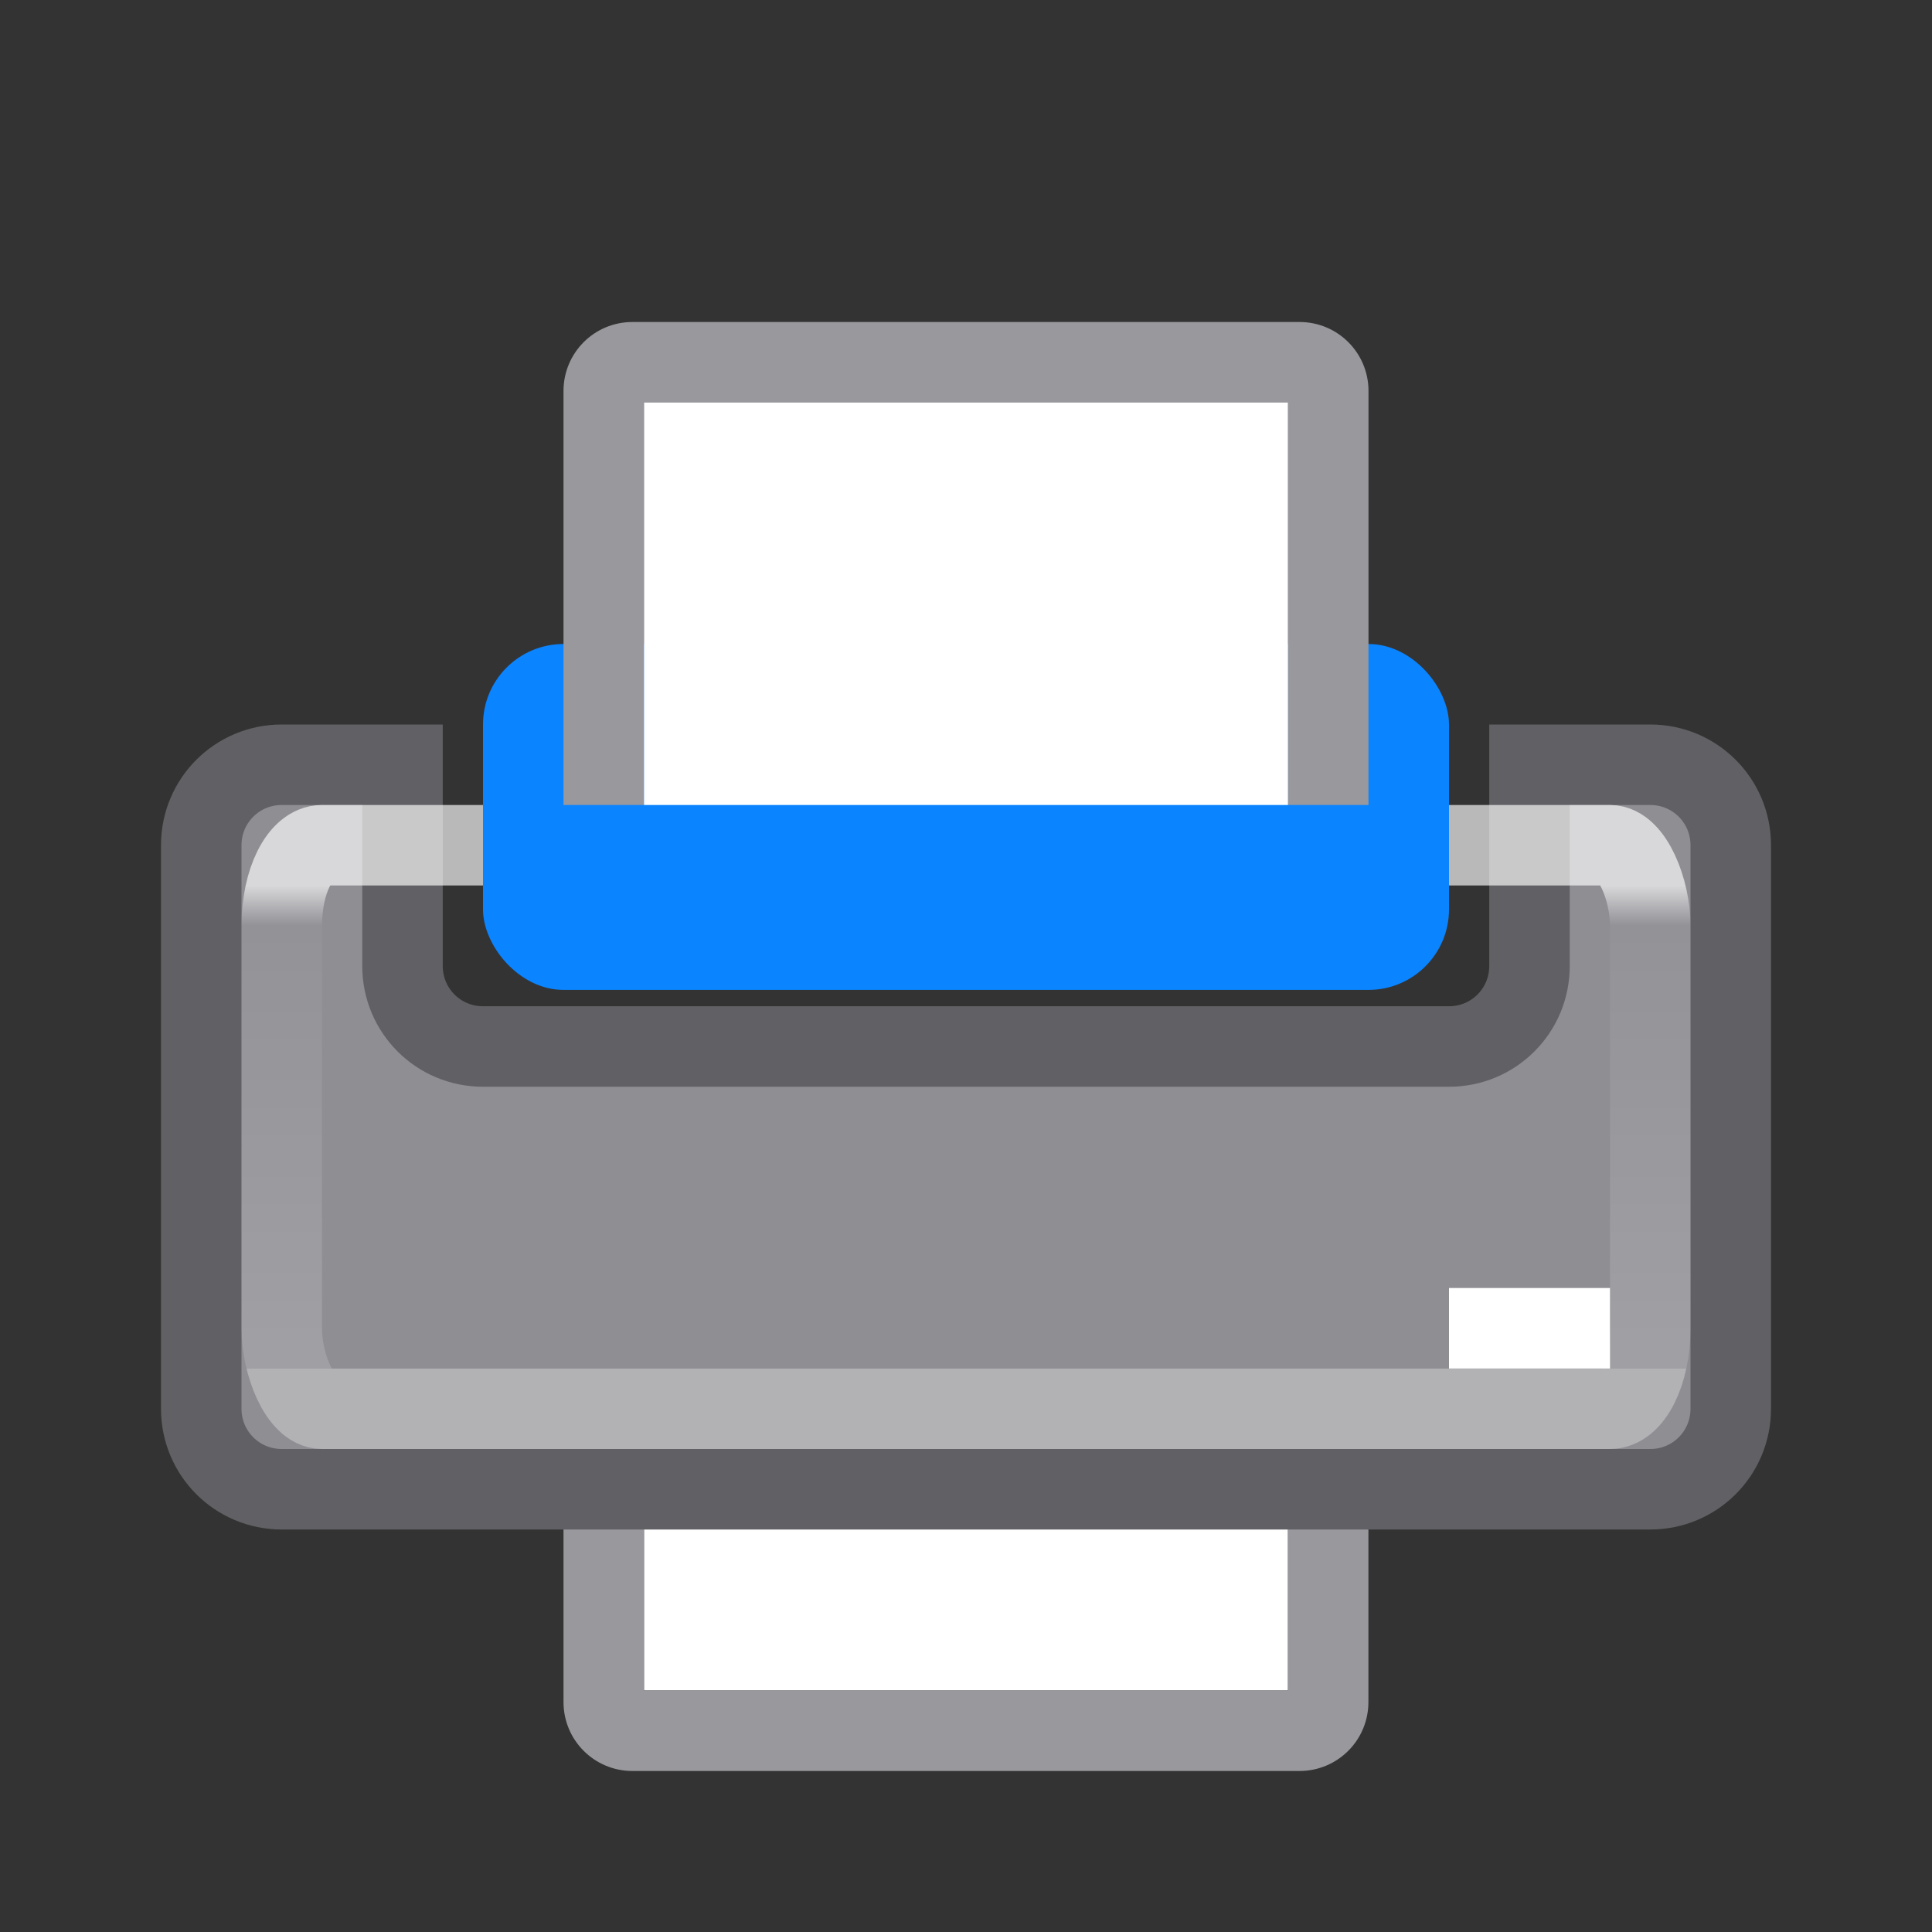<?xml version="1.0" encoding="UTF-8" standalone="no"?>
<svg
   xmlns:dc="http://purl.org/dc/elements/1.1/"
   xmlns:cc="http://creativecommons.org/ns#"
   xmlns:rdf="http://www.w3.org/1999/02/22-rdf-syntax-ns#"
   xmlns:svg="http://www.w3.org/2000/svg"
   xmlns="http://www.w3.org/2000/svg"
   xmlns:xlink="http://www.w3.org/1999/xlink"
   xmlns:sodipodi="http://sodipodi.sourceforge.net/DTD/sodipodi-0.dtd"
   xmlns:inkscape="http://www.inkscape.org/namespaces/inkscape"
   viewBox="0 0 24 24"
   version="1.1"
   id="svg18"
   sodipodi:docname="lc_print.svg"
   inkscape:version="0.92.3 (unknown)"
   inkscape:export-filename="/home/rizmut/Dokumen/Rizmut/Github/libreoffice-style-colibrex/images_colibrex/cmd/lc_print.png"
   inkscape:export-xdpi="96"
   inkscape:export-ydpi="96">
  <rect x="0" y="0" width="24" height="24" fill="#333333" stroke="none"/>
  <defs
     id="defs22">
    <linearGradient
       inkscape:collect="always"
       id="linearGradient846">
      <stop
         style="stop-color:#ffffff;stop-opacity:1;"
         offset="0"
         id="stop842" />
      <stop
         id="stop850"
         offset="0.083"
         style="stop-color:#ffffff;stop-opacity:0.055" />
      <stop
         style="stop-color:#ffffff;stop-opacity:0.247;"
         offset="1"
         id="stop852" />
      <stop
         style="stop-color:#ffffff;stop-opacity:0.482"
         offset="1"
         id="stop844" />
    </linearGradient>
    <linearGradient
       inkscape:collect="always"
       xlink:href="#linearGradient846"
       id="linearGradient848"
       x1="11.5"
       y1="11"
       x2="11.5"
       y2="17"
       gradientUnits="userSpaceOnUse" />
  </defs>
  <sodipodi:namedview
     pagecolor="#ffffff"
     bordercolor="#666666"
     borderopacity="1"
     objecttolerance="10"
     gridtolerance="10"
     guidetolerance="10"
     inkscape:pageopacity="0"
     inkscape:pageshadow="2"
     inkscape:window-width="1366"
     inkscape:window-height="706"
     id="namedview20"
     showgrid="true"
     inkscape:zoom="19.666667"
     inkscape:cx="10.550478"
     inkscape:cy="10.741989"
     inkscape:window-x="0"
     inkscape:window-y="0"
     inkscape:window-maximized="1"
     inkscape:current-layer="svg18"
     inkscape:snap-smooth-nodes="true">
    <inkscape:grid
       type="xygrid"
       id="grid834"
       spacingx="0.5"
       spacingy="0.5"
       empspacing="2" />
  </sodipodi:namedview>
  <path
     d="m8 16v5h8v-5z"
     fill="#fff"
     fill-rule="evenodd"
     id="path2" />
  <path
     d="m7 16v5.143c0 .475.383.857.857.857h8.285c.475 0 .857-.383.857-.857v-5.143h-1v5h-8v-5z"
     fill="#808080"
     id="path4"
     style="fill:#98989d;fill-opacity:1" />
  <path
     d="m 3.5,9.5 c -0.554,0 -1,0.446 -1,1 v 7 c 0,0.554 0.446,1 1,1 h 17 c 0.554,0 1,-0.446 1,-1 v -7 c 0,-0.554 -0.446,-1 -1,-1 H 19 V 12 c 0,0.554 -0.446,1 -1,1 H 6 C 5.446,13 5,12.554 5,12 V 9.5 Z"
     id="path6"
     style="fill:#8e8e93;fill-opacity:1;stroke:#616165;stroke-opacity:1"
     inkscape:connector-curvature="0"
     sodipodi:nodetypes="sssssssscsssscs" />
  <rect
     style="opacity:1;fill:none;fill-opacity:1;stroke:url(#linearGradient848);stroke-width:1;stroke-miterlimit:4;stroke-dasharray:none;stroke-opacity:0.658"
     id="rect838"
     width="17"
     height="7"
     x="3.5"
     y="10.5"
     ry="1"
     rx="0.5" />
  <rect
     fill="#4d82b8"
     height="4.297"
     ry="1"
     width="12"
     x="6"
     y="8"
     id="rect8"
     style="fill:#0a84ff;fill-opacity:1" />
  <path
     d="m7.857 4c-.475 0-.857.383-.857.857v5.143h1v-5h8v5h1v-5.143c0-.475-.383-.857-.857-.857z"
     fill="#808080"
     id="path10"
     style="fill:#98989d;fill-opacity:1" />
  <g
     fill="#fff"
     id="g16">
    <path
       d="m8 5v5h8v-5z"
       fill-rule="evenodd"
       id="path12" />
    <path
       d="m18 16h2v1h-2z"
       id="path14" />
  </g>
</svg>
